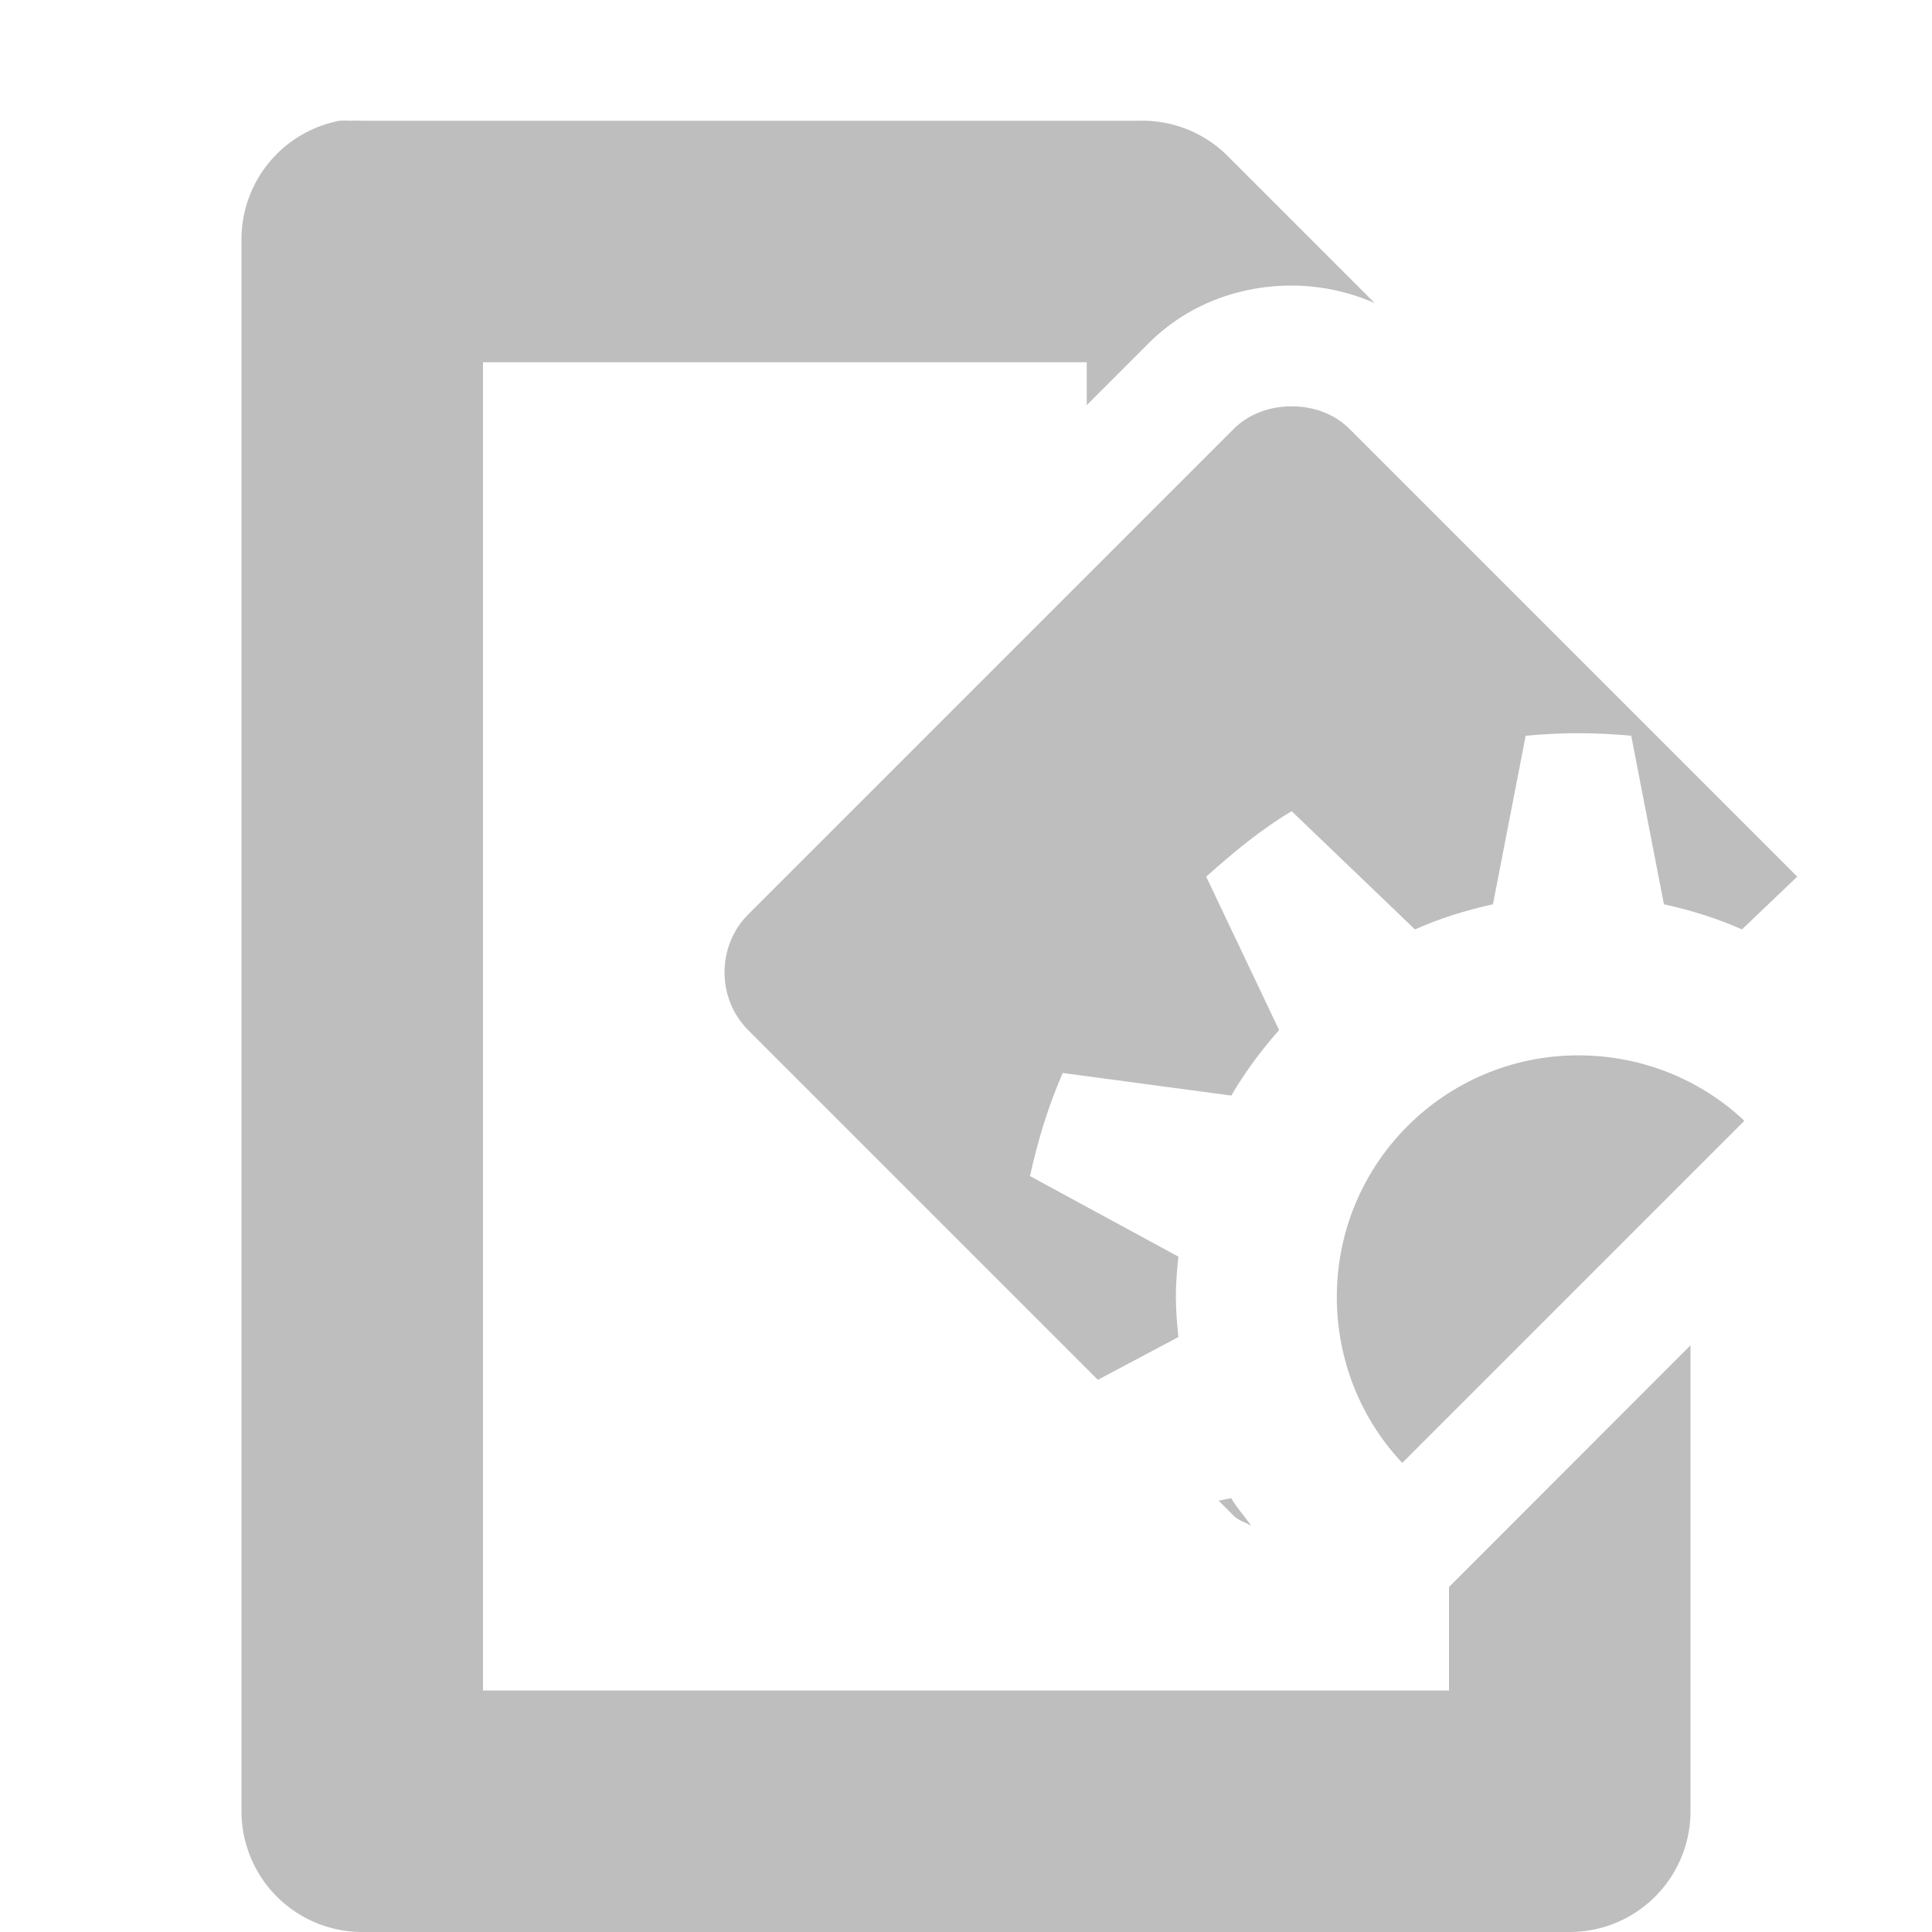 <svg height="16" width="16" xmlns="http://www.w3.org/2000/svg"><g fill="#bebebe"><path d="m464.812 301a1 1 0 0 0 -.812 1v13a1 1 0 0 0 1 1h10a1 1 0 0 0 1-1v-3.859l-2 2.002v.857h-8v-11h5v.355l.51-.51c.349-.349.792-.48 1.186-.48.222 0 .461.045.689.145l-1.229-1.229a1 1 0 0 0 -.719-.281h-6.438a1 1 0 0 0 -.094 0 1 1 0 0 0 -.094 0z" transform="translate(-462 -300)"/><path d="m10.696 3.365c-.17 0-.349.057-.479.187l-4.021 4.021c-.261.261-.261.697 0 .958l2.896 2.896.667-.354c-.011-.112-.021-.218-.021-.333s.009-.221.021-.333l-1.229-.667c.065-.297.152-.582.271-.854l1.396.187c.113-.193.248-.376.396-.542l-.604-1.271c.224-.199.449-.388.708-.542l1.021.979c.204-.091.423-.159.646-.208l.271-1.396c.144-.013.29-.021.437-.021s.294.008.437.021l.271 1.396c.223.049.442.117.646.208l.458-.437-3.708-3.708c-.131-.131-.309-.187-.479-.187zm2.375 5.375c-1.105 0-2.0.895-2 2 0 .531.204 1.017.542 1.375l2.833-2.833c-.358-.338-.844-.542-1.375-.542zm-2.875 3.667-.104.021.125.125c.04.04.099.055.146.083-.056-.079-.118-.146-.167-.229z" stroke-width=".667"/></g></svg>